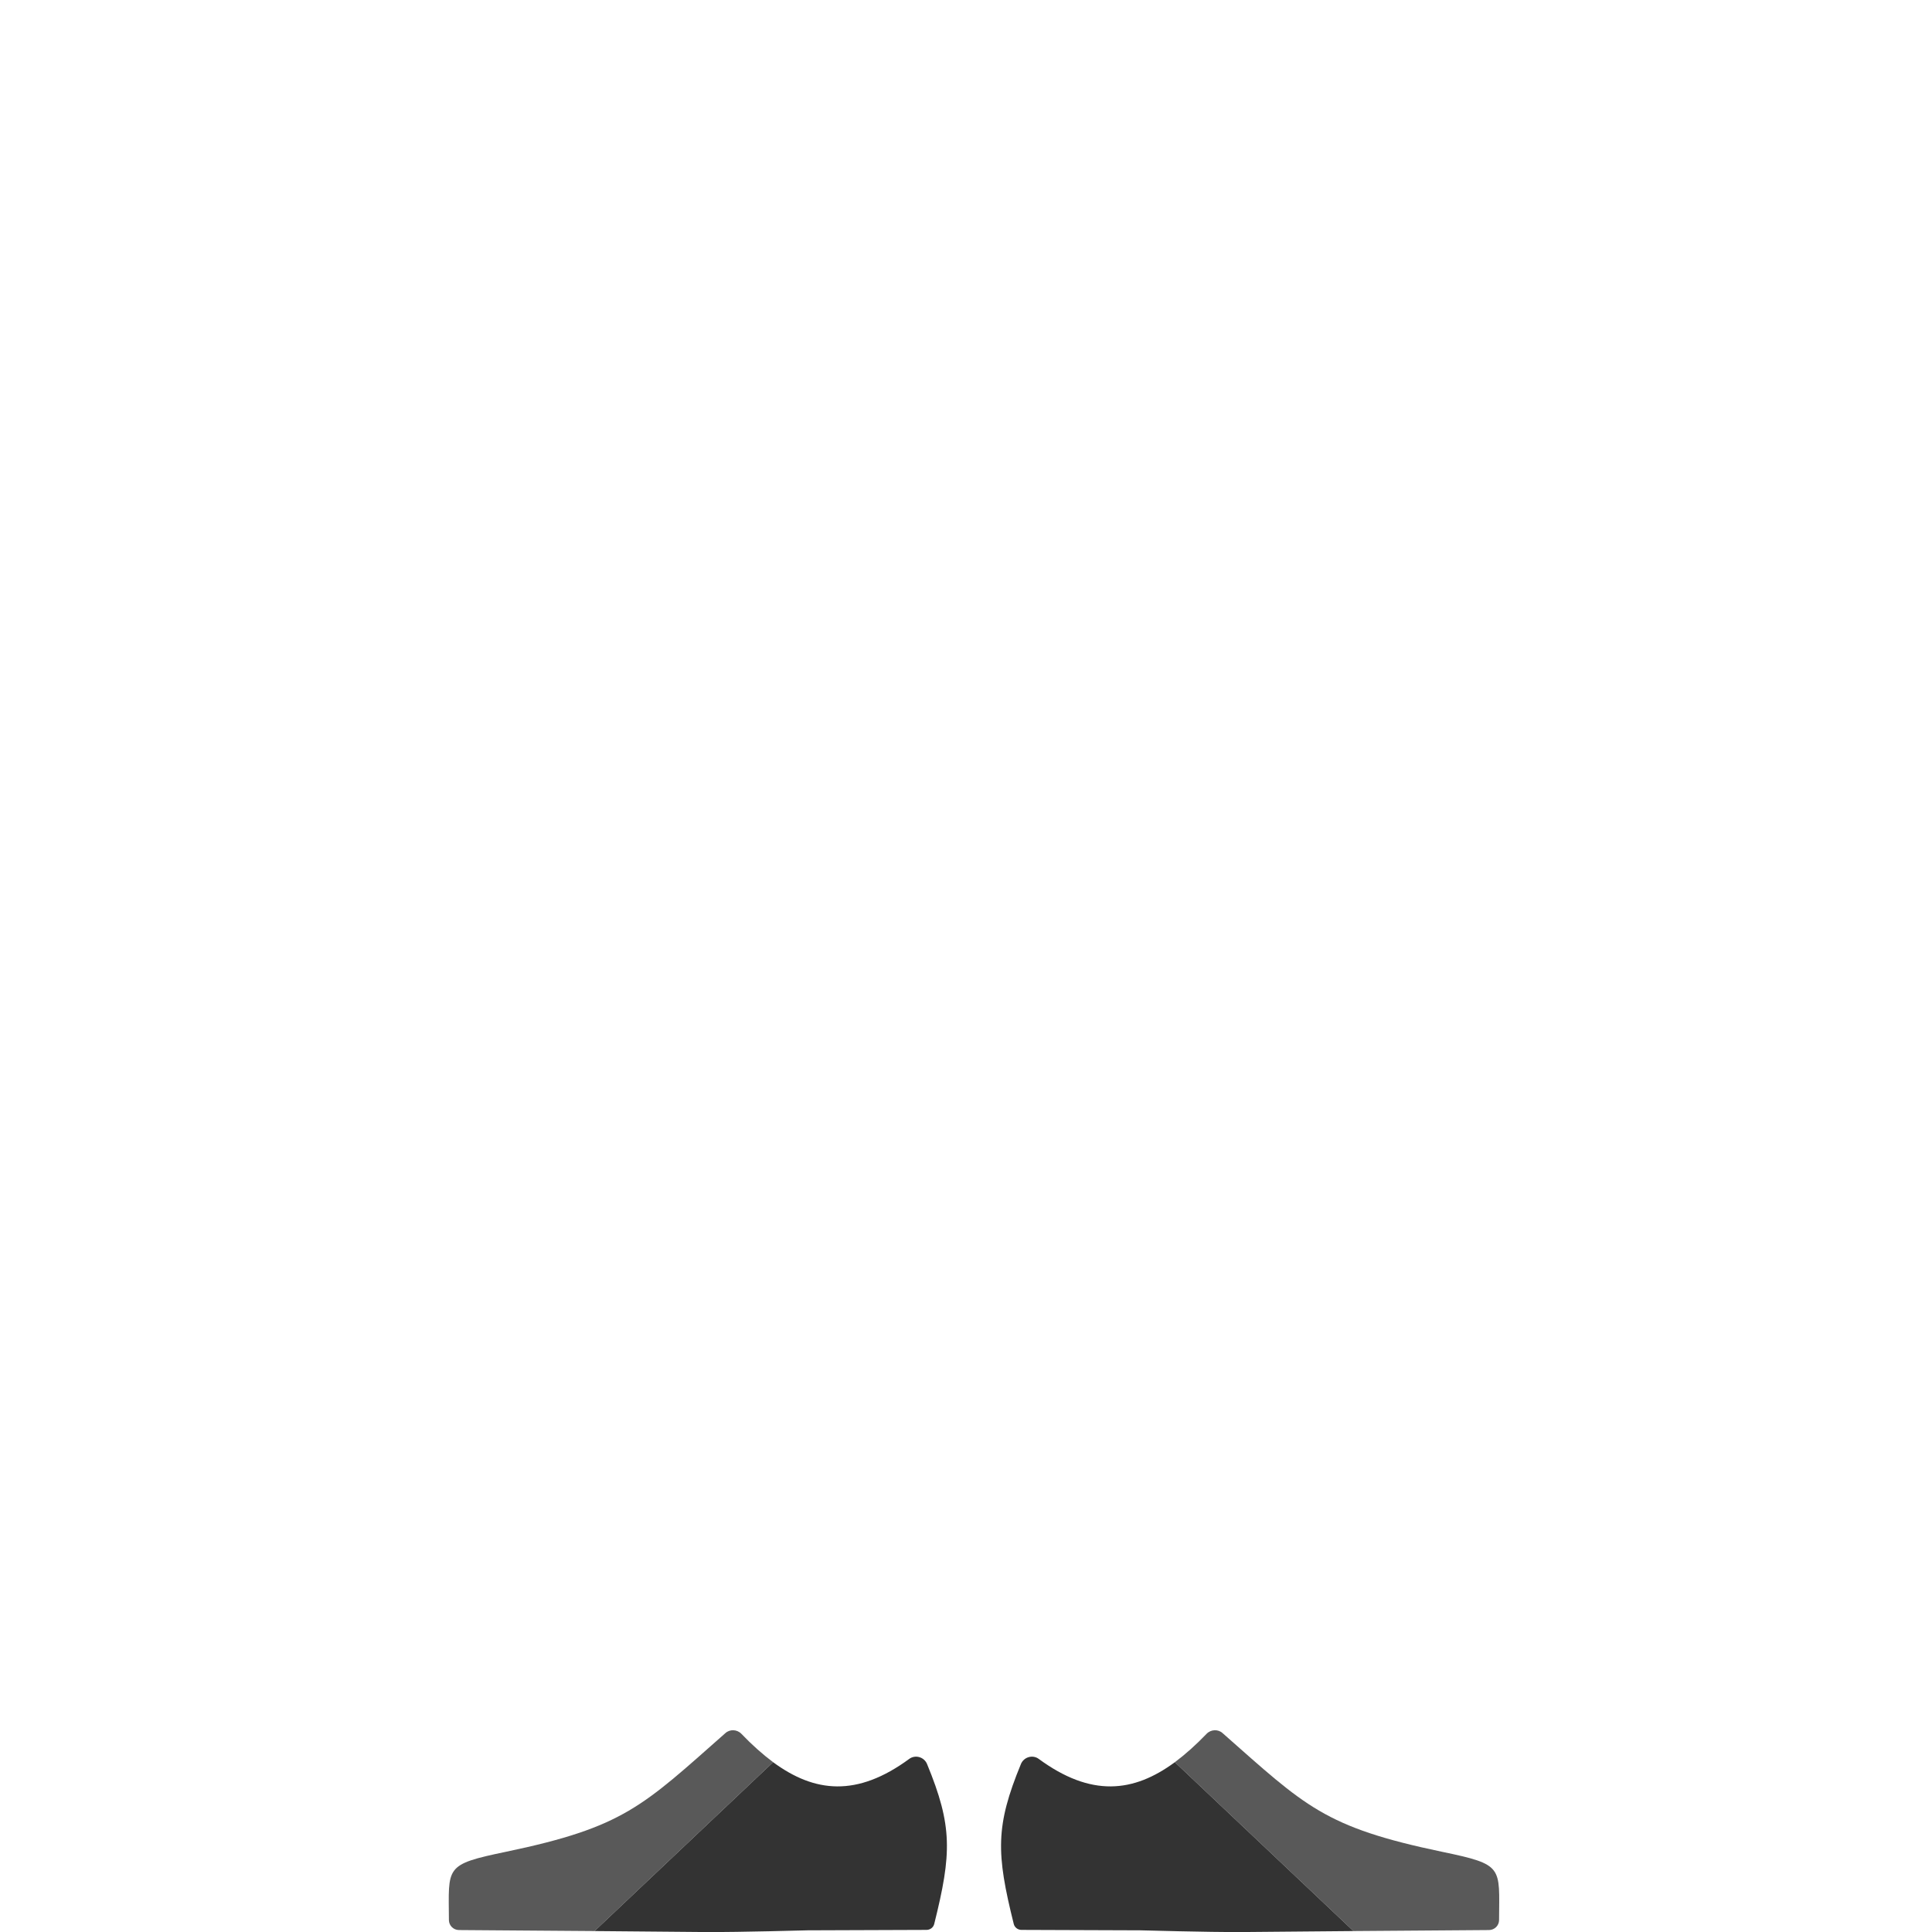 <?xml version="1.0" encoding="utf-8"?>
<!-- Generator: Adobe Illustrator 16.0.1, SVG Export Plug-In . SVG Version: 6.00 Build 0)  -->
<!DOCTYPE svg PUBLIC "-//W3C//DTD SVG 1.1//EN" "http://www.w3.org/Graphics/SVG/1.1/DTD/svg11.dtd">
<svg version="1.1" xmlns="http://www.w3.org/2000/svg" xmlns:xlink="http://www.w3.org/1999/xlink" x="0px" y="0px" width="500px"
	 height="500px" viewBox="0 0 500 500" enable-background="new 0 0 500 500" xml:space="preserve">
<g id="avatar">
</g>
<g id="robot">
	<path fill-rule="evenodd" clip-rule="evenodd" fill="#595959" d="M200.084,456.056l-46.219,43.702l-35.082-0.263
		c-1.438-0.012-2.587-1.151-2.607-2.566c-0.057-13.884-1.272-14.35,14.76-17.688c30.565-6.383,35.326-11.77,56.788-30.706
		c1.165-1.07,3.041-0.986,4.158,0.185C194.612,451.564,197.347,454.009,200.084,456.056L200.084,456.056z"/>
	<path fill-rule="evenodd" clip-rule="evenodd" fill="#333333" d="M153.865,499.758l46.219-43.702
		c10.731,7.902,21.697,9.084,35.247-0.869c1.54-1.122,3.818-0.501,4.586,1.333c6.608,16.044,6.432,23.103,1.86,41.398
		c-0.226,0.915-1.043,1.536-2.012,1.538c-10.257,0.036-20.483,0.073-30.74,0.11c-1.094-0.003-16.514,0.497-26.675,0.444
		L153.865,499.758z"/>
	<path fill-rule="evenodd" clip-rule="evenodd" fill="#595959" d="M304.051,456.056l46.219,43.702l35.082-0.263
		c1.438-0.012,2.587-1.151,2.607-2.566c0.057-13.884,1.272-14.35-14.76-17.688c-30.565-6.383-35.326-11.77-56.788-30.706
		c-1.165-1.07-3.041-0.986-4.158,0.185C309.523,451.564,306.789,454.009,304.051,456.056L304.051,456.056z"/>
	<path fill-rule="evenodd" clip-rule="evenodd" fill="#333333" d="M350.27,499.758l-46.219-43.702
		c-10.731,7.902-21.697,9.084-35.247-0.869c-1.54-1.122-3.818-0.501-4.586,1.333c-6.608,16.044-6.432,23.103-1.86,41.398
		c0.226,0.915,1.043,1.536,2.012,1.538c10.257,0.036,20.483,0.073,30.74,0.11c1.094-0.003,16.514,0.497,26.675,0.444L350.27,499.758
		z"/>
</g>
</svg>

